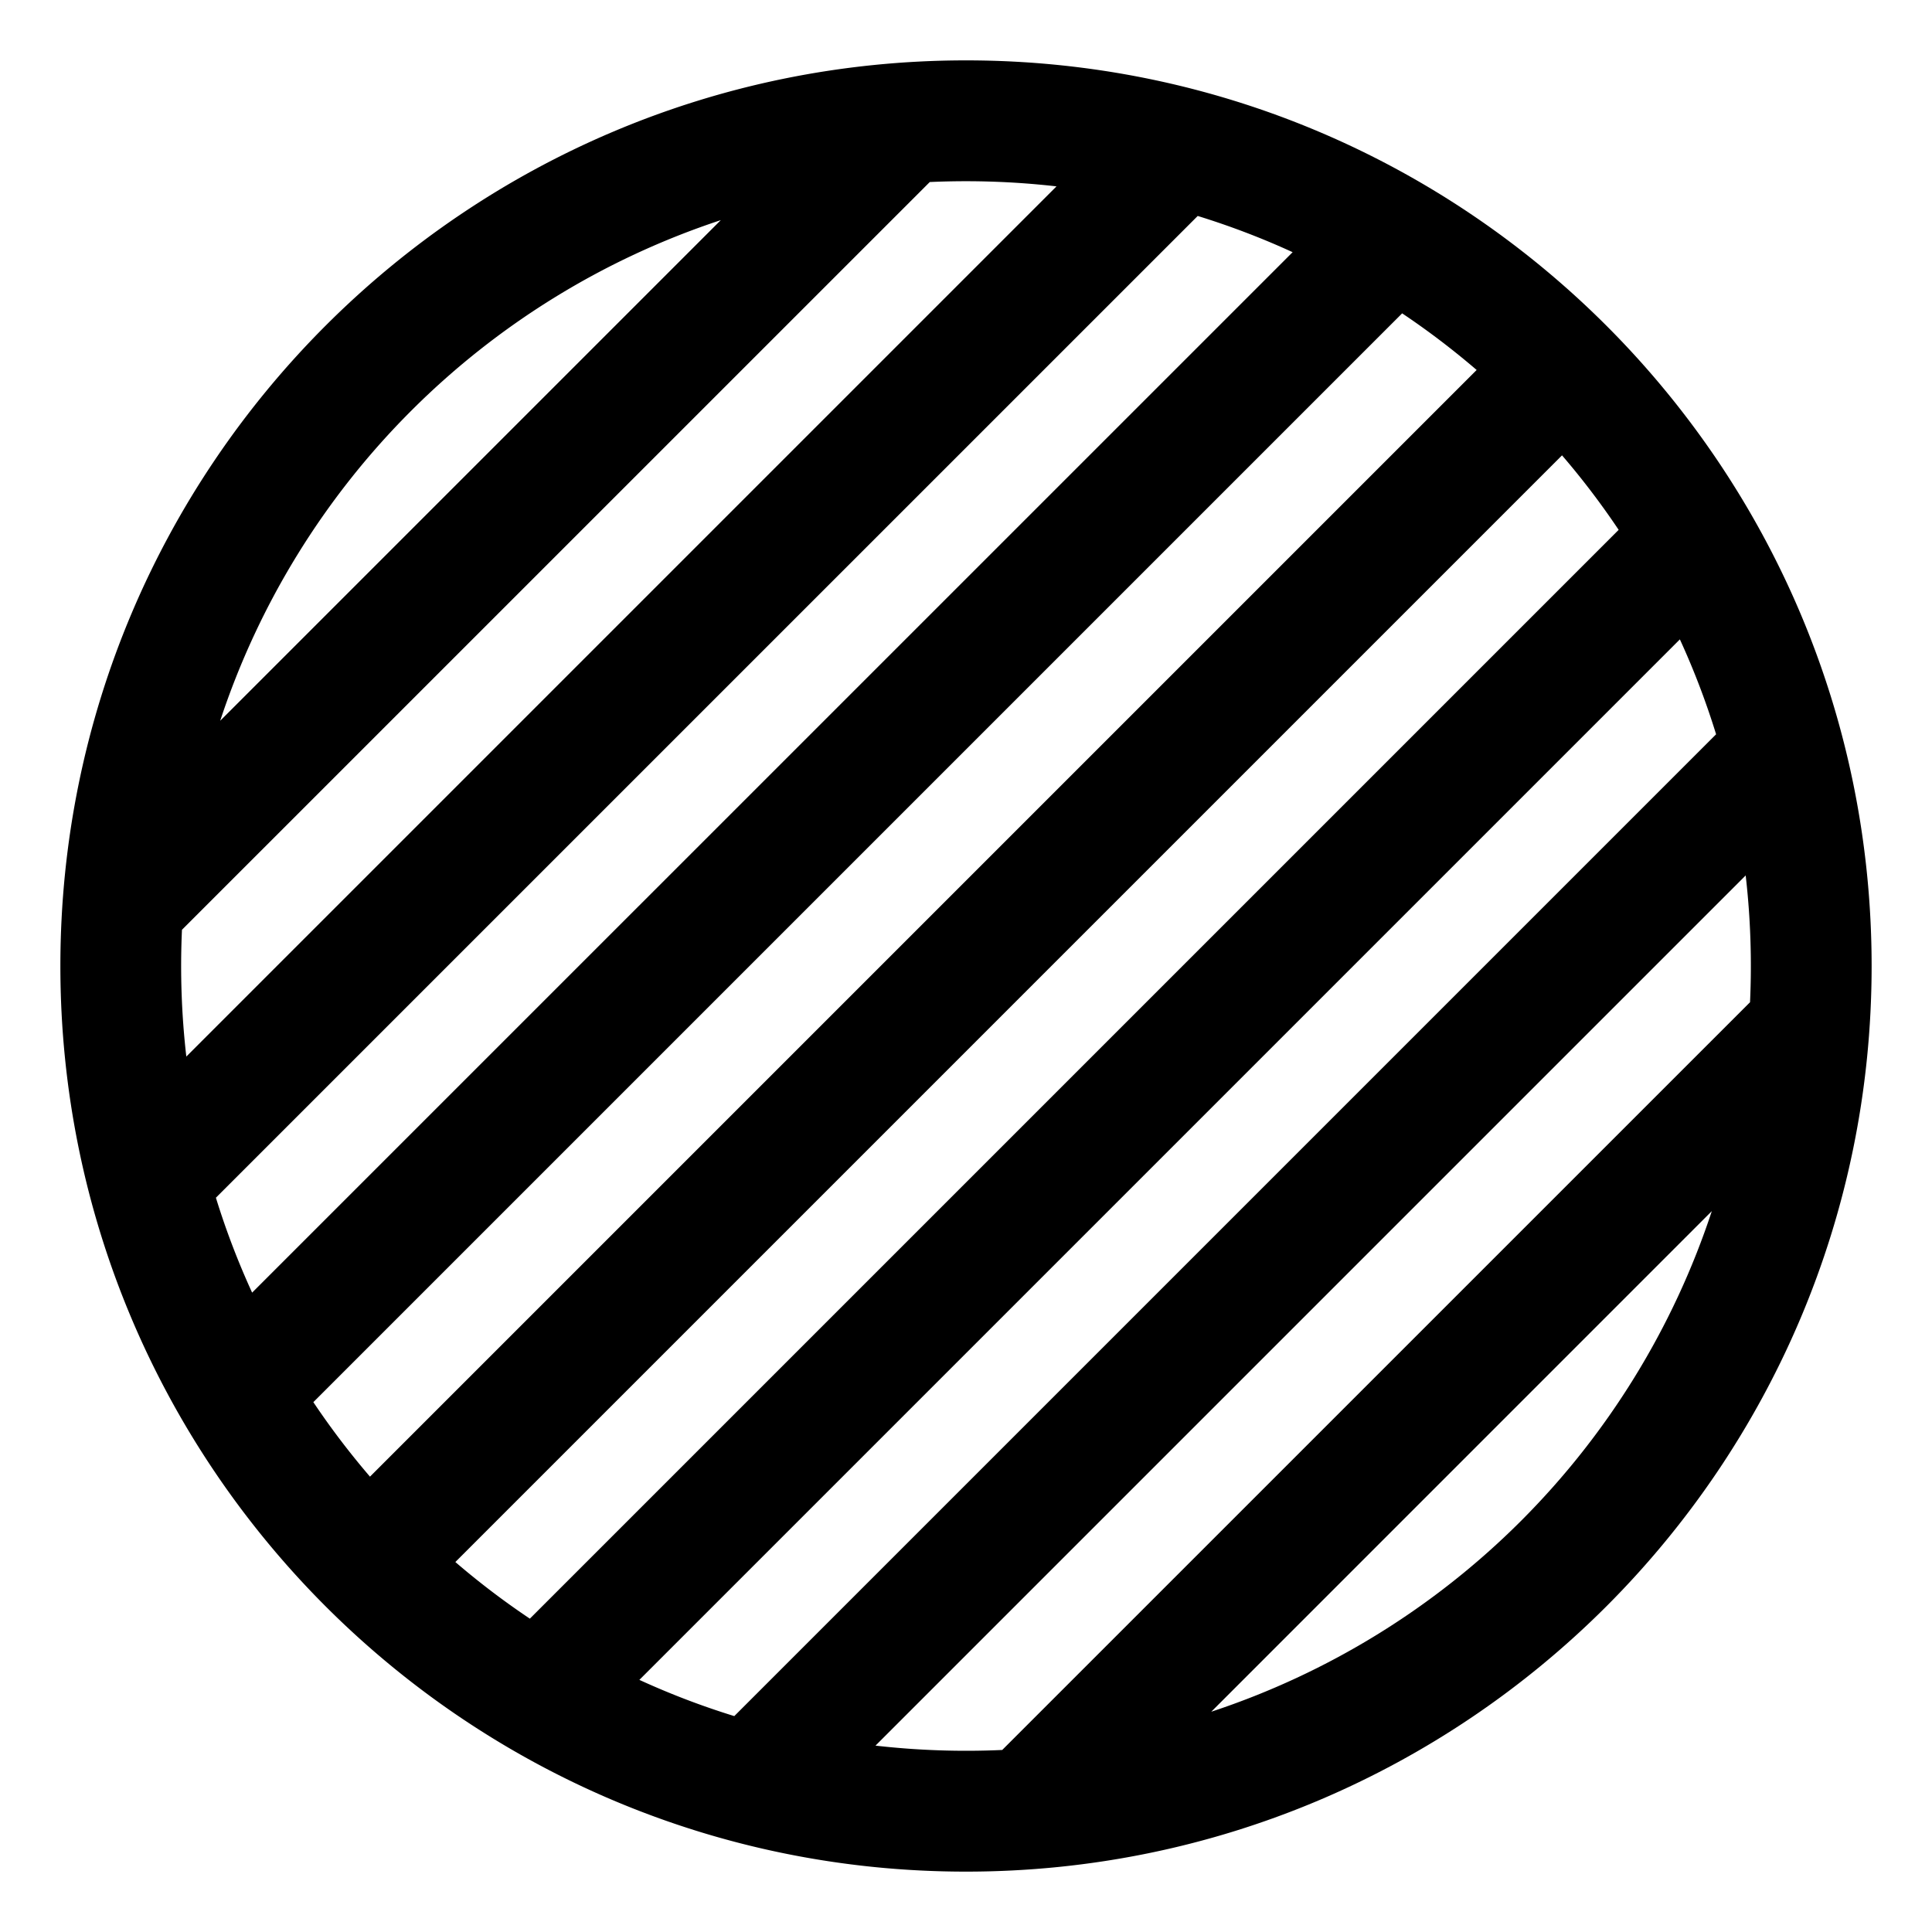 <svg xmlns="http://www.w3.org/2000/svg" width="1em" height="1em" viewBox="0 0 32 32"><path fill="currentColor" d="M16 1C7.716 1 1 7.716 1 16c0 8.284 6.716 15 15 15c8.284 0 15-6.716 15-15c0-8.284-6.716-15-15-15m1.5 2.086L3.086 17.5a13.141 13.141 0 0 1-.072-2.1L15.4 3.015a13.23 13.23 0 0 1 2.1.072m2.338.49c.54.167 1.065.367 1.572.6L4.176 21.41a12.911 12.911 0 0 1-.6-1.572zM5.19 23.224L23.224 5.19c.43.288.842.602 1.234.938l-18.33 18.33c-.336-.392-.65-.804-.938-1.234m2.352 2.648l18.33-18.33c.337.392.65.804.938 1.234L8.776 26.81c-.43-.288-.842-.601-1.234-.938m3.048 1.952L27.824 10.59c.233.507.433 1.032.6 1.572L12.162 28.424a12.926 12.926 0 0 1-1.572-.6m3.91 1.09L28.914 14.5a13.153 13.153 0 0 1 .072 2.1L16.6 28.985a13.245 13.245 0 0 1-2.1-.072m5.561-.56l8.292-8.293a13.033 13.033 0 0 1-8.292 8.292M3.647 11.938a13.033 13.033 0 0 1 8.292-8.292z"/></svg>